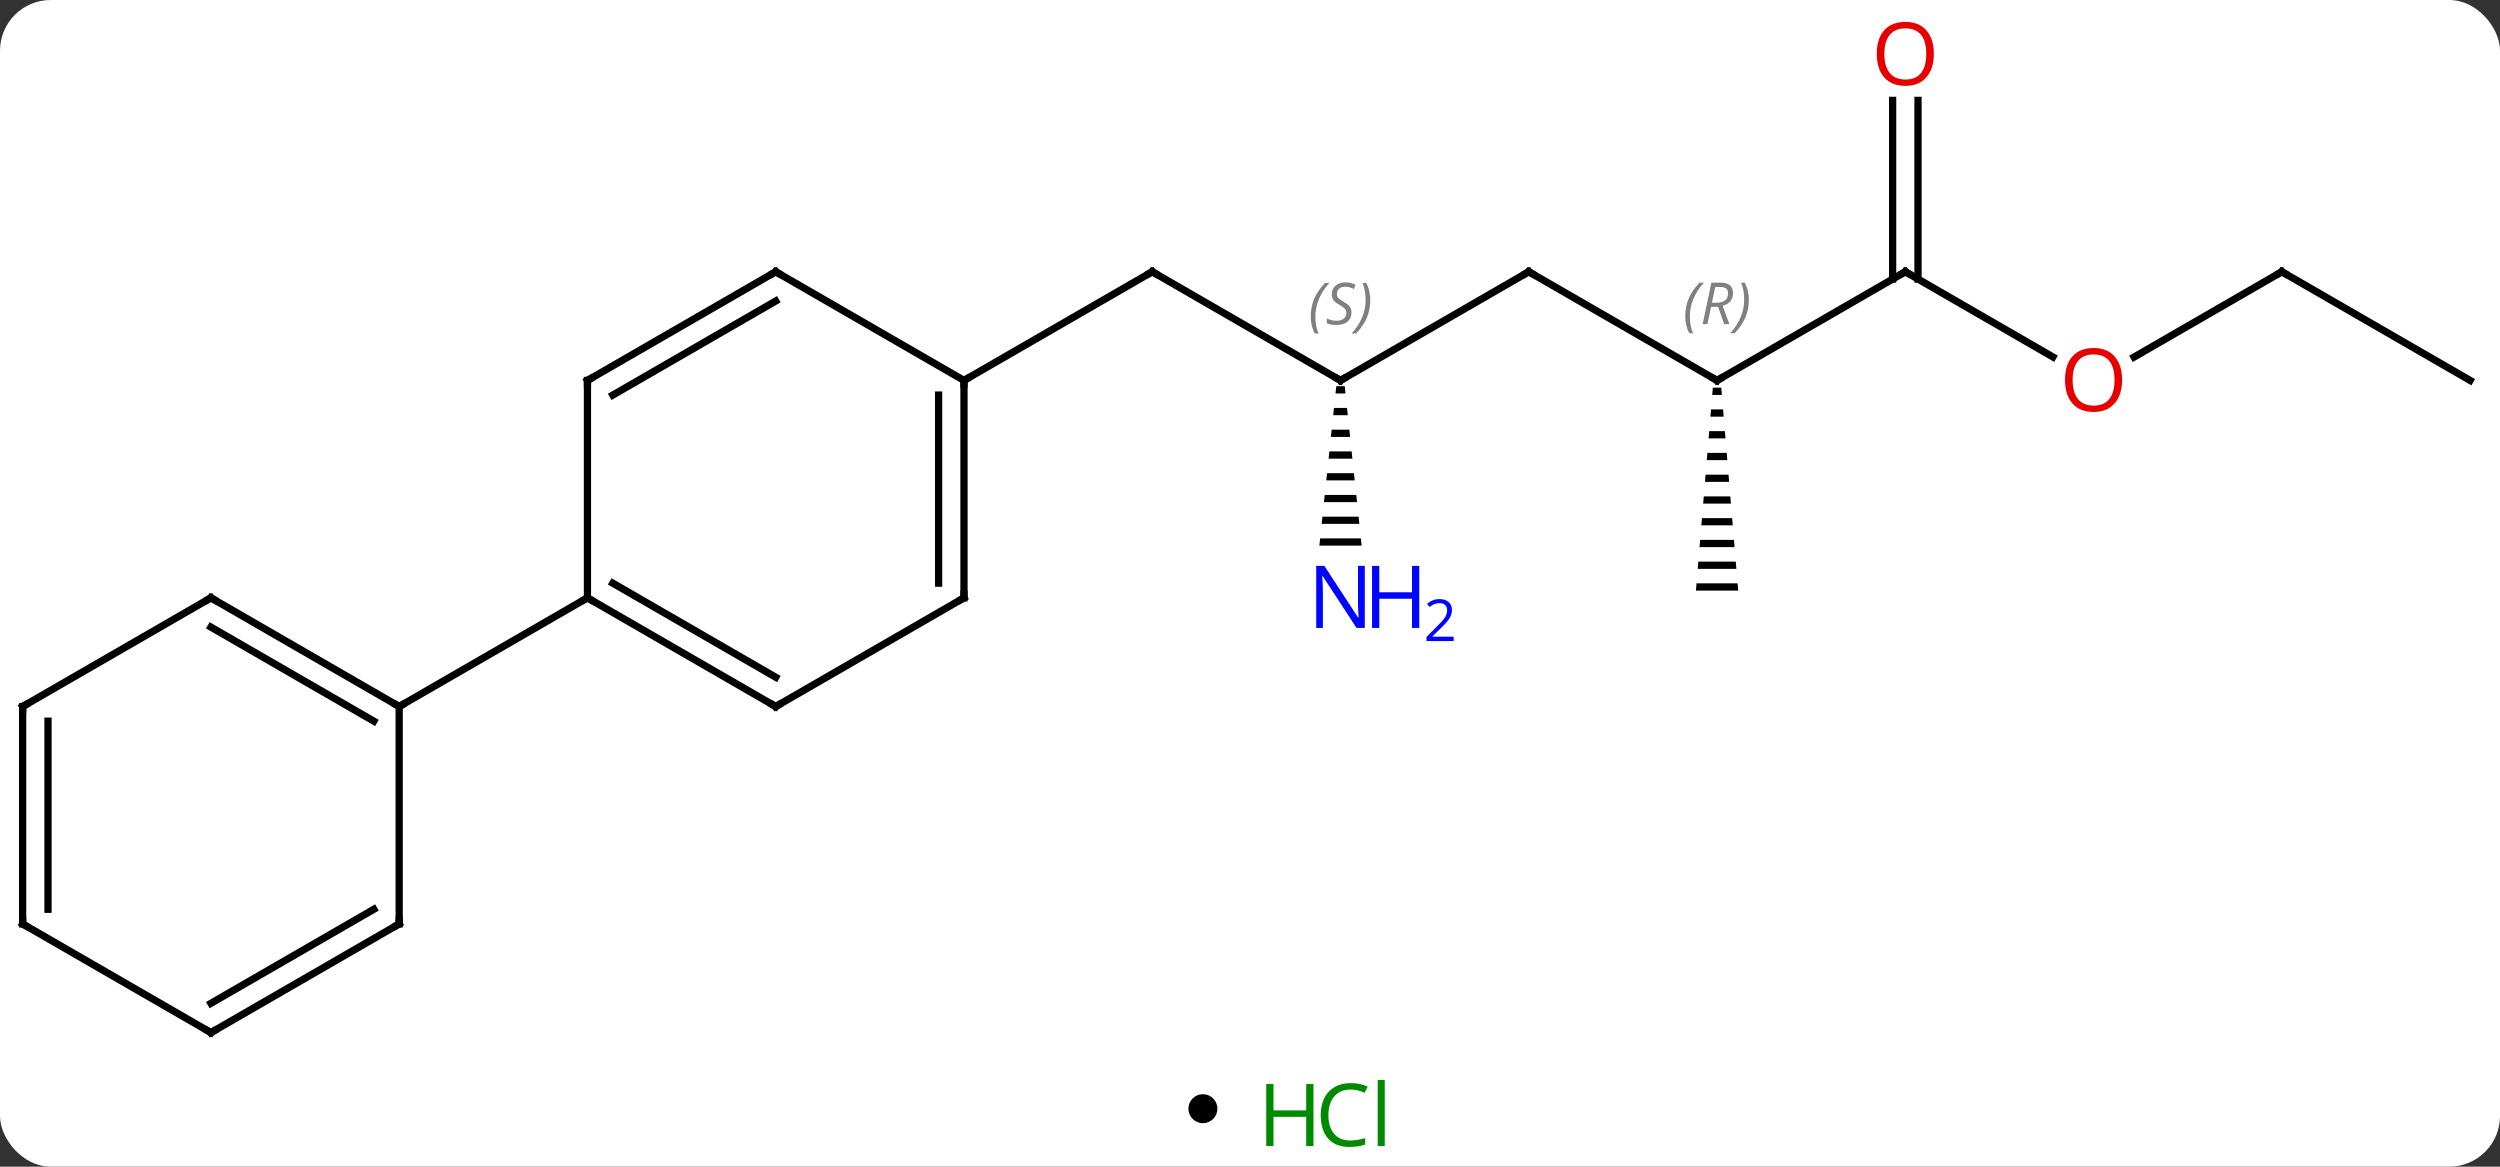<svg width="345" viewBox="0 0 345 161" style="fill-opacity:1; color-rendering:auto; color-interpolation:auto; text-rendering:auto; stroke:black; stroke-linecap:square; stroke-miterlimit:10; shape-rendering:auto; stroke-opacity:1; fill:black; stroke-dasharray:none; font-weight:normal; stroke-width:1; font-family:'Open Sans'; font-style:normal; stroke-linejoin:miter; font-size:12; stroke-dashoffset:0; image-rendering:auto;" height="161" class="cas-substance-image" xmlns:xlink="http://www.w3.org/1999/xlink" xmlns="http://www.w3.org/2000/svg"><rect x="0" y="0" width="345" height="161" fill="#333333" stroke="none"/><svg class="cas-substance-single-component"><rect y="0" x="0" width="345" stroke="none" ry="7" rx="7" height="161" fill="white" class="cas-substance-group"/><svg y="0" x="0" width="345" viewBox="0 0 345 146" style="fill:black;" height="146" class="cas-substance-single-component-image"><svg><g><g transform="translate(172,75)" style="text-rendering:geometricPrecision; color-rendering:optimizeQuality; color-interpolation:linearRGB; stroke-linecap:butt; image-rendering:optimizeQuality;"><line y2="-22.5" y1="-37.5" x2="12.99" x1="-12.99" style="fill:none;"/><line y2="-22.5" y1="-37.5" x2="-38.97" x1="-12.99" style="fill:none;"/><line y2="-37.5" y1="-22.5" x2="38.97" x1="12.99" style="fill:none;"/><path style="stroke:none;" d="M12.406 -21.703 L12.3 -20.703 L13.68 -20.703 L13.574 -21.703 ZM12.088 -18.703 L11.982 -17.703 L13.998 -17.703 L13.892 -18.703 ZM11.77 -15.703 L11.664 -14.703 L14.316 -14.703 L14.21 -15.703 ZM11.452 -12.703 L11.346 -11.703 L14.634 -11.703 L14.528 -12.703 ZM11.134 -9.703 L11.028 -8.703 L14.952 -8.703 L14.846 -9.703 ZM10.816 -6.703 L10.71 -5.703 L15.27 -5.703 L15.164 -6.703 ZM10.498 -3.703 L10.392 -2.703 L15.588 -2.703 L15.482 -3.703 ZM10.18 -0.703 L10.074 0.297 L15.906 0.297 L15.8 -0.703 Z"/><line y2="-22.5" y1="-37.5" x2="64.953" x1="38.97" style="fill:none;"/><line y2="-37.5" y1="-22.5" x2="90.933" x1="64.953" style="fill:none;"/><path style="stroke:none;" d="M64.37 -21.5 L64.286 -20.5 L65.62 -20.5 L65.536 -21.5 ZM64.12 -18.5 L64.036 -17.5 L65.87 -17.5 L65.786 -18.5 ZM63.87 -15.5 L63.786 -14.5 L66.12 -14.5 L66.036 -15.5 ZM63.62 -12.5 L63.536 -11.5 L66.37 -11.5 L66.286 -12.5 ZM63.37 -9.5 L63.286 -8.5 L66.62 -8.5 L66.536 -9.5 ZM63.12 -6.5 L63.036 -5.5 L66.87 -5.5 L66.786 -6.5 ZM62.87 -3.5 L62.786 -2.5 L67.12 -2.5 L67.036 -3.5 ZM62.62 -0.5 L62.536 0.5 L67.37 0.5 L67.286 -0.5 ZM62.37 2.5 L62.286 3.5 L67.62 3.5 L67.536 2.5 ZM62.12 5.5 L62.036 6.5 L67.87 6.5 L67.786 5.5 Z"/><line y2="-25.741" y1="-37.5" x2="111.299" x1="90.933" style="fill:none;"/><line y2="-61.148" y1="-36.49" x2="92.683" x1="92.683" style="fill:none;"/><line y2="-61.148" y1="-36.49" x2="89.183" x1="89.183" style="fill:none;"/><line y2="-37.5" y1="-25.726" x2="142.893" x1="122.501" style="fill:none;"/><line y2="-22.5" y1="-37.5" x2="168.876" x1="142.893" style="fill:none;"/><line y2="22.5" y1="7.5" x2="-64.953" x1="-90.933" style="fill:none;"/><line y2="18.459" y1="5.479" x2="-64.953" x1="-87.433" style="fill:none;"/><line y2="-22.5" y1="7.5" x2="-90.933" x1="-90.933" style="fill:none;"/><line y2="22.5" y1="7.5" x2="-116.913" x1="-90.933" style="fill:none;"/><line y2="7.5" y1="22.5" x2="-38.97" x1="-64.953" style="fill:none;"/><line y2="-37.5" y1="-22.5" x2="-64.953" x1="-90.933" style="fill:none;"/><line y2="-33.459" y1="-20.479" x2="-64.953" x1="-87.433" style="fill:none;"/><line y2="-22.5" y1="7.5" x2="-38.97" x1="-38.97" style="fill:none;"/><line y2="-20.479" y1="5.479" x2="-42.47" x1="-42.47" style="fill:none;"/><line y2="-22.5" y1="-37.5" x2="-38.97" x1="-64.953" style="fill:none;"/><line y2="7.5" y1="22.5" x2="-142.893" x1="-116.913" style="fill:none;"/><line y2="11.541" y1="24.521" x2="-142.893" x1="-120.413" style="fill:none;"/><line y2="52.5" y1="22.5" x2="-116.913" x1="-116.913" style="fill:none;"/><line y2="22.5" y1="7.5" x2="-168.876" x1="-142.893" style="fill:none;"/><line y2="67.5" y1="52.5" x2="-142.893" x1="-116.913" style="fill:none;"/><line y2="63.459" y1="50.479" x2="-142.893" x1="-120.413" style="fill:none;"/><line y2="52.5" y1="22.5" x2="-168.876" x1="-168.876" style="fill:none;"/><line y2="50.479" y1="24.521" x2="-165.376" x1="-165.376" style="fill:none;"/><line y2="52.5" y1="67.5" x2="-168.876" x1="-142.893" style="fill:none;"/><path style="fill:none; stroke-miterlimit:5;" d="M-12.557 -37.25 L-12.99 -37.5 L-13.423 -37.25"/><path style="fill:none; stroke-miterlimit:5;" d="M12.557 -22.75 L12.99 -22.5 L13.423 -22.75"/></g><g transform="translate(172,75)" style="stroke-linecap:butt; font-size:8.4px; fill:gray; text-rendering:geometricPrecision; image-rendering:optimizeQuality; color-rendering:optimizeQuality; font-family:'Open Sans'; font-style:italic; stroke:gray; color-interpolation:linearRGB; stroke-miterlimit:5;"><path style="stroke:none;" d="M8.882 -31.297 Q8.882 -32.625 9.35 -33.75 Q9.819 -34.875 10.85 -35.953 L11.46 -35.953 Q10.491 -34.891 10.007 -33.719 Q9.522 -32.547 9.522 -31.312 Q9.522 -29.984 9.96 -28.969 L9.444 -28.969 Q8.882 -30 8.882 -31.297 ZM14.504 -31.891 Q14.504 -31.062 13.957 -30.609 Q13.41 -30.156 12.41 -30.156 Q12.004 -30.156 11.691 -30.211 Q11.379 -30.266 11.098 -30.406 L11.098 -31.062 Q11.723 -30.734 12.426 -30.734 Q13.051 -30.734 13.426 -31.031 Q13.801 -31.328 13.801 -31.844 Q13.801 -32.156 13.598 -32.383 Q13.395 -32.609 12.832 -32.938 Q12.238 -33.266 12.012 -33.594 Q11.785 -33.922 11.785 -34.375 Q11.785 -35.109 12.301 -35.57 Q12.816 -36.031 13.66 -36.031 Q14.035 -36.031 14.371 -35.953 Q14.707 -35.875 15.082 -35.703 L14.816 -35.109 Q14.566 -35.266 14.246 -35.352 Q13.926 -35.438 13.66 -35.438 Q13.129 -35.438 12.809 -35.164 Q12.488 -34.891 12.488 -34.422 Q12.488 -34.219 12.559 -34.07 Q12.629 -33.922 12.77 -33.789 Q12.91 -33.656 13.332 -33.406 Q13.895 -33.062 14.098 -32.867 Q14.301 -32.672 14.402 -32.438 Q14.504 -32.203 14.504 -31.891 ZM17.099 -33.609 Q17.099 -32.281 16.622 -31.148 Q16.145 -30.016 15.13 -28.969 L14.52 -28.969 Q16.458 -31.125 16.458 -33.609 Q16.458 -34.938 16.02 -35.953 L16.536 -35.953 Q17.099 -34.891 17.099 -33.609 Z"/><path style="fill:none; stroke:black;" d="M38.537 -37.25 L38.97 -37.5 L39.403 -37.25"/></g><g transform="translate(172,75)" style="stroke-linecap:butt; fill:rgb(0,5,255); text-rendering:geometricPrecision; color-rendering:optimizeQuality; image-rendering:optimizeQuality; font-family:'Open Sans'; stroke:rgb(0,5,255); color-interpolation:linearRGB; stroke-miterlimit:5;"><path style="stroke:none;" d="M16.342 11.656 L15.201 11.656 L10.513 4.469 L10.467 4.469 Q10.56 5.734 10.56 6.781 L10.56 11.656 L9.638 11.656 L9.638 3.094 L10.763 3.094 L15.435 10.25 L15.482 10.25 Q15.482 10.094 15.435 9.234 Q15.388 8.375 15.404 8 L15.404 3.094 L16.342 3.094 L16.342 11.656 Z"/><path style="stroke:none;" d="M23.857 11.656 L22.857 11.656 L22.857 7.625 L18.342 7.625 L18.342 11.656 L17.342 11.656 L17.342 3.094 L18.342 3.094 L18.342 6.734 L22.857 6.734 L22.857 3.094 L23.857 3.094 L23.857 11.656 Z"/><path style="stroke:none;" d="M28.607 13.466 L24.857 13.466 L24.857 12.903 L26.357 11.387 Q27.045 10.7 27.263 10.403 Q27.482 10.106 27.592 9.825 Q27.701 9.544 27.701 9.216 Q27.701 8.762 27.427 8.497 Q27.154 8.231 26.654 8.231 Q26.31 8.231 25.99 8.348 Q25.67 8.466 25.279 8.762 L24.935 8.325 Q25.717 7.669 26.654 7.669 Q27.451 7.669 27.912 8.083 Q28.373 8.497 28.373 9.184 Q28.373 9.731 28.068 10.262 Q27.763 10.794 26.92 11.606 L25.67 12.825 L25.67 12.856 L28.607 12.856 L28.607 13.466 Z"/><path style="fill:none; stroke:black;" d="M64.52 -22.75 L64.953 -22.5 L65.386 -22.75"/></g><g transform="translate(172,75)" style="stroke-linecap:butt; font-size:8.4px; fill:gray; text-rendering:geometricPrecision; image-rendering:optimizeQuality; color-rendering:optimizeQuality; font-family:'Open Sans'; font-style:italic; stroke:gray; color-interpolation:linearRGB; stroke-miterlimit:5;"><path style="stroke:none;" d="M60.564 -31.336 Q60.564 -32.664 61.033 -33.789 Q61.502 -34.914 62.533 -35.992 L63.142 -35.992 Q62.173 -34.93 61.689 -33.758 Q61.205 -32.586 61.205 -31.352 Q61.205 -30.023 61.642 -29.008 L61.127 -29.008 Q60.564 -30.039 60.564 -31.336 ZM64.124 -32.648 L63.624 -30.273 L62.968 -30.273 L64.171 -35.992 L65.421 -35.992 Q67.155 -35.992 67.155 -34.555 Q67.155 -33.195 65.718 -32.805 L66.655 -30.273 L65.937 -30.273 L65.109 -32.648 L64.124 -32.648 ZM64.702 -35.398 Q64.312 -33.477 64.249 -33.227 L64.905 -33.227 Q65.655 -33.227 66.062 -33.555 Q66.468 -33.883 66.468 -34.508 Q66.468 -34.977 66.21 -35.188 Q65.952 -35.398 65.359 -35.398 L64.702 -35.398 ZM69.341 -33.648 Q69.341 -32.32 68.865 -31.188 Q68.388 -30.055 67.373 -29.008 L66.763 -29.008 Q68.701 -31.164 68.701 -33.648 Q68.701 -34.977 68.263 -35.992 L68.779 -35.992 Q69.341 -34.93 69.341 -33.648 Z"/><path style="fill:none; stroke:black;" d="M90.5 -37.25 L90.933 -37.5 L91.366 -37.25"/></g><g transform="translate(172,75)" style="stroke-linecap:butt; fill:rgb(230,0,0); text-rendering:geometricPrecision; color-rendering:optimizeQuality; image-rendering:optimizeQuality; font-family:'Open Sans'; stroke:rgb(230,0,0); color-interpolation:linearRGB; stroke-miterlimit:5;"><path style="stroke:none;" d="M120.85 -22.57 Q120.85 -20.508 119.811 -19.328 Q118.772 -18.148 116.929 -18.148 Q115.038 -18.148 114.007 -19.312 Q112.975 -20.477 112.975 -22.586 Q112.975 -24.68 114.007 -25.828 Q115.038 -26.977 116.929 -26.977 Q118.788 -26.977 119.819 -25.805 Q120.85 -24.633 120.85 -22.57 ZM114.022 -22.57 Q114.022 -20.836 114.765 -19.93 Q115.507 -19.023 116.929 -19.023 Q118.35 -19.023 119.077 -19.922 Q119.804 -20.82 119.804 -22.57 Q119.804 -24.305 119.077 -25.195 Q118.35 -26.086 116.929 -26.086 Q115.507 -26.086 114.765 -25.188 Q114.022 -24.289 114.022 -22.57 Z"/><path style="stroke:none;" d="M94.871 -67.57 Q94.871 -65.508 93.831 -64.328 Q92.792 -63.148 90.949 -63.148 Q89.058 -63.148 88.027 -64.312 Q86.996 -65.477 86.996 -67.586 Q86.996 -69.68 88.027 -70.828 Q89.058 -71.977 90.949 -71.977 Q92.808 -71.977 93.839 -70.805 Q94.871 -69.633 94.871 -67.57 ZM88.042 -67.57 Q88.042 -65.836 88.785 -64.93 Q89.527 -64.023 90.949 -64.023 Q92.371 -64.023 93.097 -64.922 Q93.824 -65.82 93.824 -67.57 Q93.824 -69.305 93.097 -70.195 Q92.371 -71.086 90.949 -71.086 Q89.527 -71.086 88.785 -70.188 Q88.042 -69.289 88.042 -67.57 Z"/><path style="fill:none; stroke:black;" d="M142.46 -37.25 L142.893 -37.5 L143.326 -37.25"/><path style="fill:none; stroke:black;" d="M-90.5 7.75 L-90.933 7.5 L-91.366 7.75"/><path style="fill:none; stroke:black;" d="M-65.386 22.25 L-64.953 22.5 L-64.52 22.25"/><path style="fill:none; stroke:black;" d="M-90.933 -22 L-90.933 -22.5 L-90.5 -22.75"/><path style="fill:none; stroke:black;" d="M-39.403 7.75 L-38.97 7.5 L-38.97 7"/><path style="fill:none; stroke:black;" d="M-65.386 -37.25 L-64.953 -37.5 L-64.52 -37.25"/><path style="fill:none; stroke:black;" d="M-38.97 -22 L-38.97 -22.5 L-38.537 -22.75"/><path style="fill:none; stroke:black;" d="M-117.346 22.25 L-116.913 22.5 L-116.48 22.25"/><path style="fill:none; stroke:black;" d="M-142.46 7.75 L-142.893 7.5 L-143.326 7.75"/><path style="fill:none; stroke:black;" d="M-116.913 52 L-116.913 52.5 L-117.346 52.75"/><path style="fill:none; stroke:black;" d="M-168.443 22.25 L-168.876 22.5 L-168.876 23"/><path style="fill:none; stroke:black;" d="M-142.46 67.25 L-142.893 67.5 L-143.326 67.25"/><path style="fill:none; stroke:black;" d="M-168.876 52 L-168.876 52.5 L-168.443 52.75"/></g></g></svg></svg><svg y="146" x="164" class="cas-substance-saf"><svg y="5" x="0" width="4" style="fill:black;" height="4" class="cas-substance-saf-dot"><circle stroke="none" r="2" fill="black" cy="2" cx="2"/></svg><svg y="0" x="8" width="22" style="fill:black;" height="15" class="cas-substance-saf-image"><svg><g><g transform="translate(6,8)" style="fill:rgb(0,138,0); text-rendering:geometricPrecision; color-rendering:optimizeQuality; image-rendering:optimizeQuality; font-family:'Open Sans'; stroke:rgb(0,138,0); color-interpolation:linearRGB;"><path style="stroke:none;" d="M3.258 4.156 L2.258 4.156 L2.258 0.125 L-2.258 0.125 L-2.258 4.156 L-3.258 4.156 L-3.258 -4.406 L-2.258 -4.406 L-2.258 -0.766 L2.258 -0.766 L2.258 -4.406 L3.258 -4.406 L3.258 4.156 Z"/><path style="stroke:none;" d="M8.367 -3.641 Q6.961 -3.641 6.141 -2.703 Q5.32 -1.766 5.32 -0.125 Q5.32 1.547 6.109 2.469 Q6.898 3.391 8.352 3.391 Q9.258 3.391 10.398 3.062 L10.398 3.938 Q9.508 4.281 8.211 4.281 Q6.32 4.281 5.289 3.125 Q4.258 1.969 4.258 -0.141 Q4.258 -1.469 4.75 -2.461 Q5.242 -3.453 6.18 -3.992 Q7.117 -4.531 8.383 -4.531 Q9.727 -4.531 10.742 -4.047 L10.32 -3.188 Q9.336 -3.641 8.367 -3.641 ZM13.094 4.156 L12.125 4.156 L12.125 -4.969 L13.094 -4.969 L13.094 4.156 Z"/></g></g></svg></svg></svg></svg></svg>